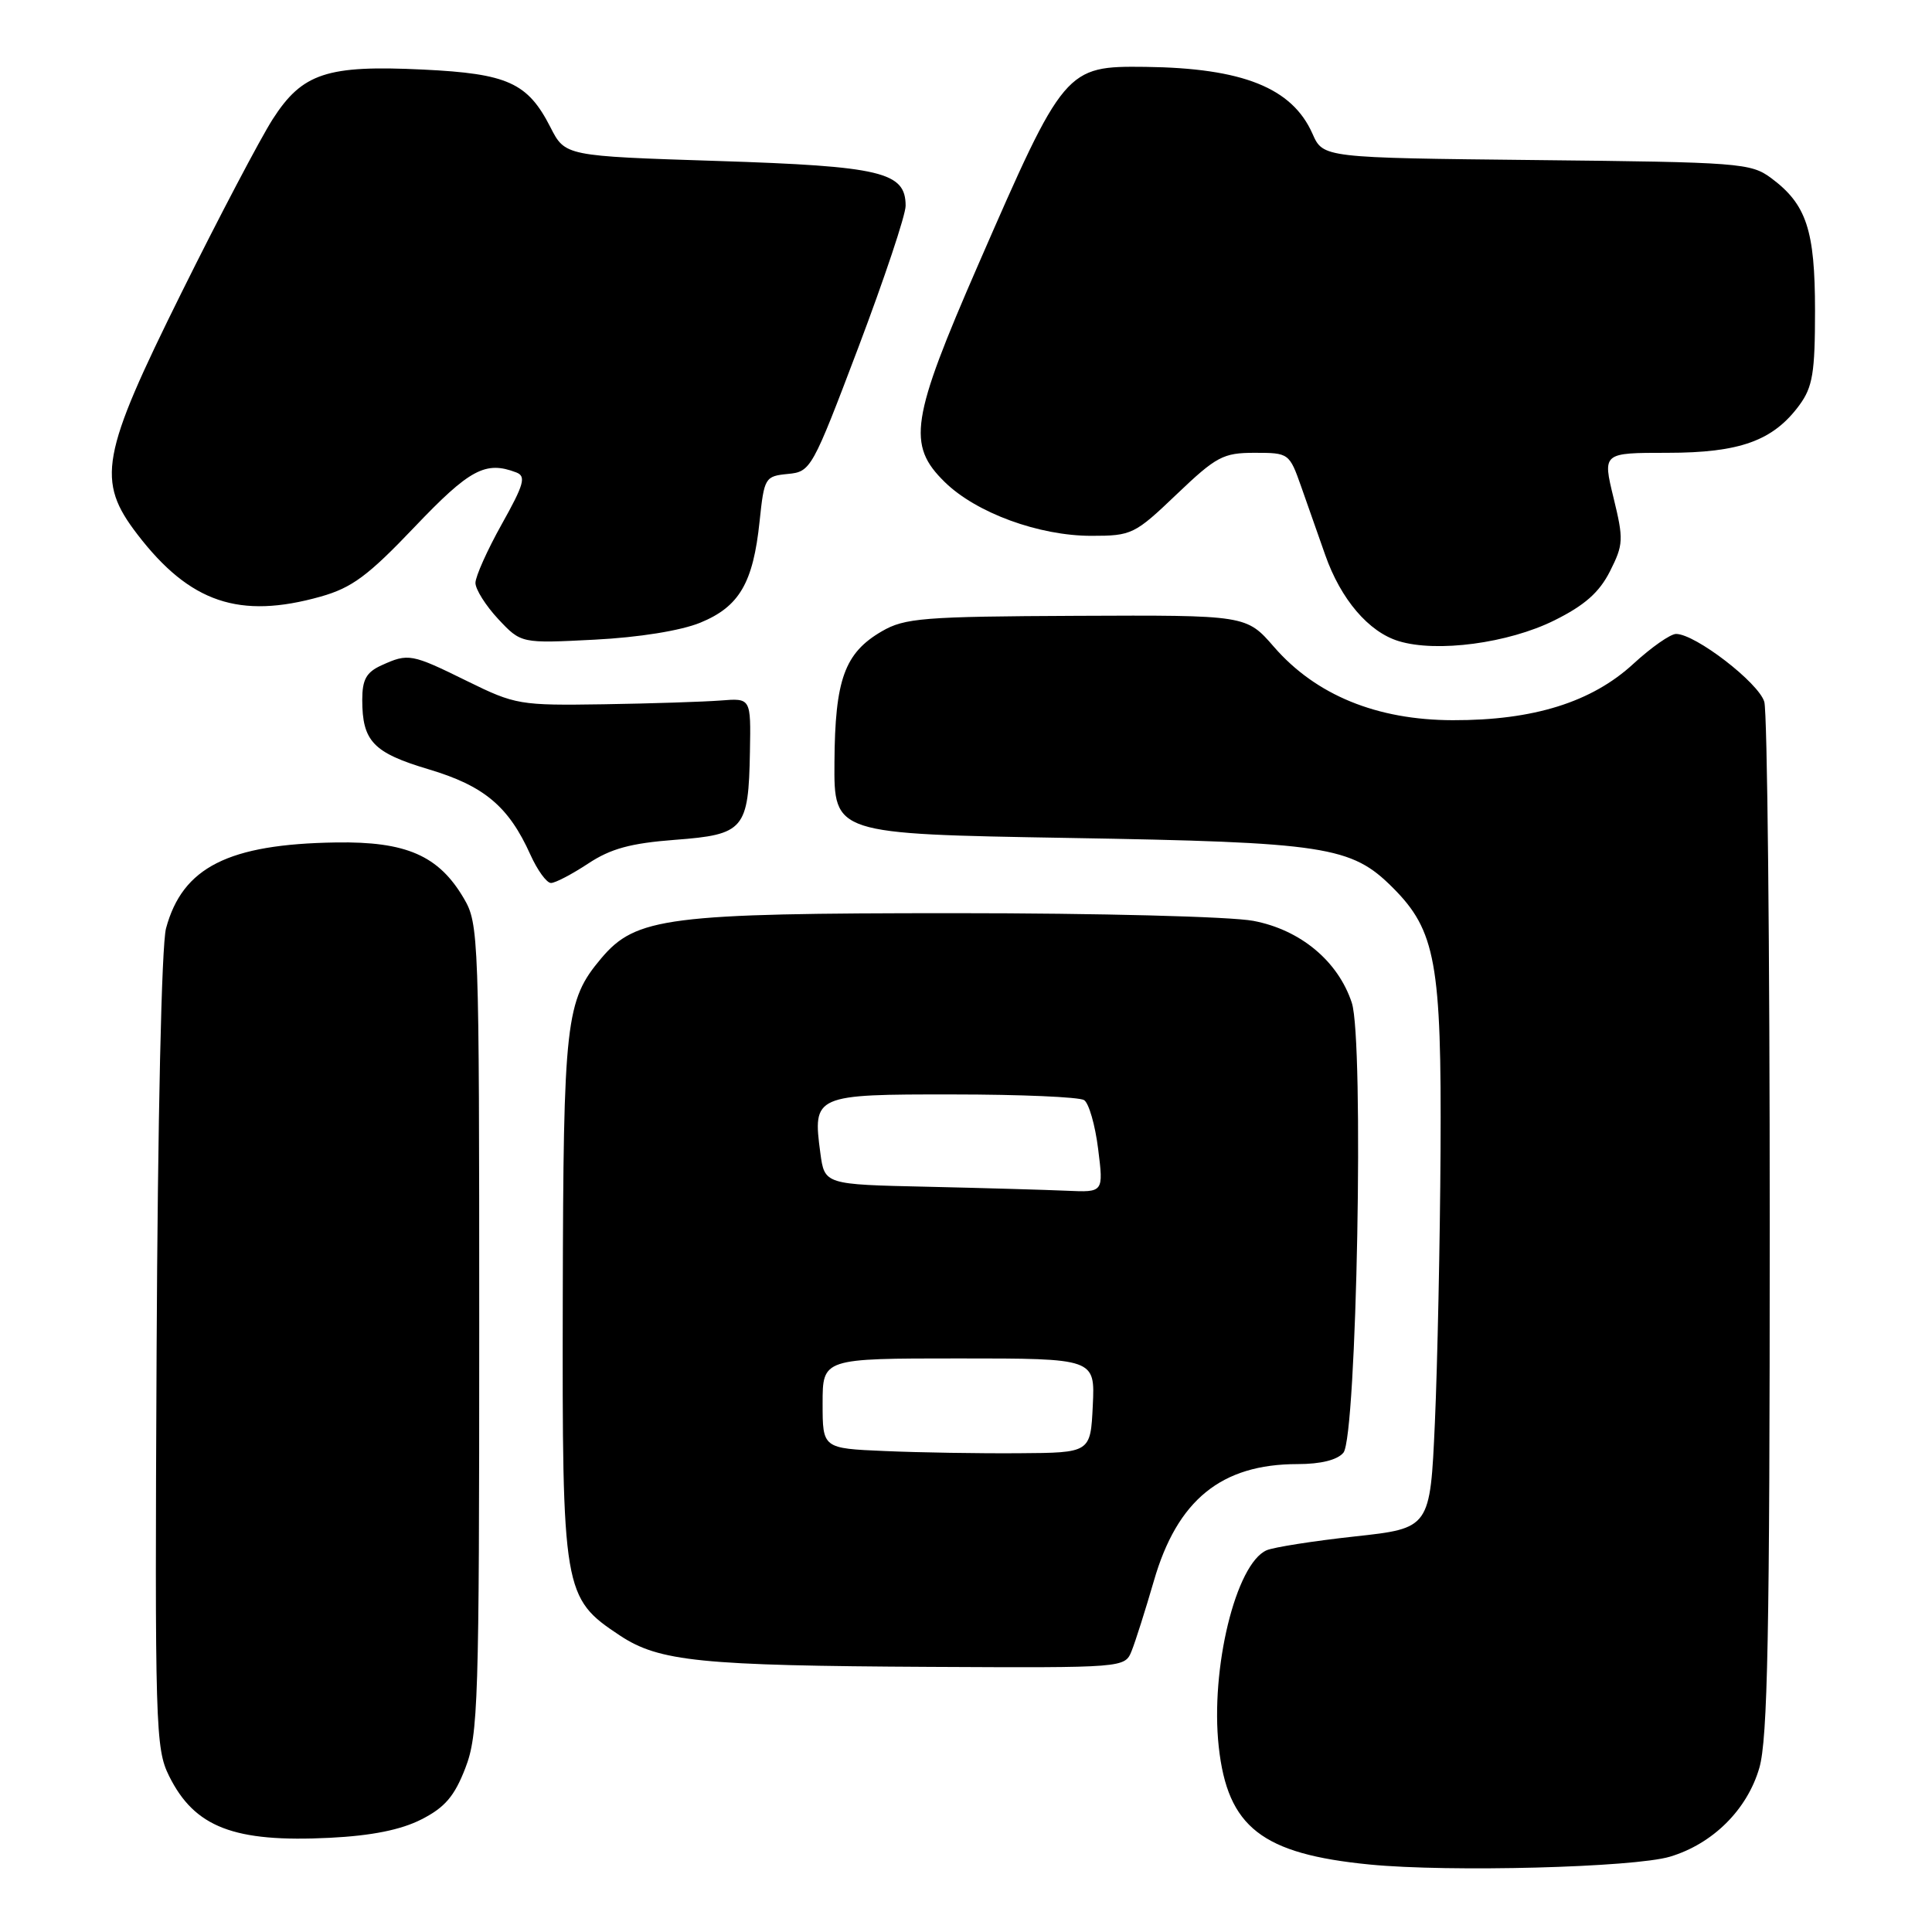 <?xml version="1.0" encoding="UTF-8" standalone="no"?>
<!DOCTYPE svg PUBLIC "-//W3C//DTD SVG 1.1//EN" "http://www.w3.org/Graphics/SVG/1.1/DTD/svg11.dtd" >
<svg xmlns="http://www.w3.org/2000/svg" xmlns:xlink="http://www.w3.org/1999/xlink" version="1.1" viewBox="0 0 256 256">
 <g >
 <path fill="currentColor"
d=" M 221.28 246.02 C 226.95 244.32 231.51 239.80 233.12 234.26 C 234.23 230.42 234.50 216.59 234.50 162.50 C 234.50 125.65 234.18 94.38 233.78 93.00 C 233.05 90.48 224.64 84.00 222.09 84.00 C 221.34 84.00 218.80 85.78 216.44 87.95 C 210.92 93.04 203.19 95.46 192.50 95.43 C 182.43 95.41 174.36 92.10 168.82 85.73 C 165.15 81.50 165.15 81.50 142.67 81.60 C 122.31 81.69 119.88 81.89 116.85 83.65 C 111.91 86.52 110.64 90.04 110.57 101.00 C 110.50 110.50 110.50 110.50 141.50 111.03 C 175.71 111.61 179.05 112.12 184.55 117.62 C 190.23 123.30 191.02 127.62 190.88 152.43 C 190.81 164.57 190.47 180.80 190.13 188.50 C 189.50 202.50 189.50 202.50 179.50 203.59 C 174.00 204.19 168.75 205.02 167.83 205.42 C 163.75 207.21 160.36 221.13 161.49 231.45 C 162.66 242.12 167.20 245.66 181.50 247.06 C 192.02 248.09 216.49 247.45 221.28 246.02 Z  M 55.84 241.08 C 58.95 239.50 60.22 238.01 61.66 234.28 C 63.37 229.85 63.50 225.59 63.50 176.00 C 63.50 123.99 63.44 122.40 61.46 119.04 C 58.13 113.36 53.82 111.48 44.50 111.63 C 30.25 111.85 24.18 114.92 22.00 123.01 C 21.41 125.20 20.90 148.17 20.75 179.11 C 20.51 228.85 20.60 231.69 22.40 235.32 C 25.78 242.14 31.01 244.15 43.69 243.52 C 49.27 243.24 53.13 242.46 55.84 241.08 Z  M 149.95 218.75 C 150.45 217.51 151.77 213.34 152.89 209.49 C 155.99 198.75 161.83 194.00 171.94 194.00 C 175.02 194.00 177.21 193.45 178.01 192.49 C 179.78 190.35 180.76 137.84 179.12 132.87 C 177.30 127.35 172.31 123.20 166.08 122.02 C 163.11 121.45 145.50 121.00 126.55 121.00 C 88.44 121.00 84.25 121.54 79.66 126.99 C 74.94 132.60 74.65 135.18 74.57 172.00 C 74.49 210.98 74.62 211.73 82.15 216.72 C 87.35 220.16 92.82 220.71 123.27 220.87 C 149.04 221.00 149.04 221.00 149.95 218.75 Z  M 77.93 114.43 C 80.92 112.45 83.56 111.73 89.45 111.28 C 98.61 110.59 99.19 109.91 99.37 99.59 C 99.50 92.50 99.50 92.50 95.50 92.82 C 93.30 92.99 86.33 93.22 80.00 93.32 C 68.87 93.49 68.29 93.39 61.90 90.25 C 54.51 86.61 54.11 86.54 50.55 88.16 C 48.54 89.07 48.00 90.05 48.00 92.73 C 48.00 98.23 49.46 99.75 56.81 101.94 C 64.15 104.13 67.40 106.85 70.28 113.25 C 71.21 115.31 72.43 117.00 73.01 117.00 C 73.58 117.00 75.79 115.84 77.93 114.43 Z  M 205.95 82.21 C 209.98 80.21 211.91 78.50 213.33 75.70 C 215.12 72.15 215.15 71.49 213.80 65.95 C 212.35 60.00 212.35 60.00 220.92 60.00 C 230.55 60.00 234.96 58.40 238.43 53.68 C 240.19 51.28 240.50 49.39 240.50 41.18 C 240.50 30.48 239.37 27.07 234.68 23.59 C 232.00 21.60 230.45 21.49 203.59 21.21 C 175.32 20.91 175.32 20.91 173.91 17.72 C 171.22 11.64 164.67 9.02 151.78 8.86 C 141.20 8.74 140.99 8.99 129.63 35.05 C 120.68 55.58 120.16 58.96 125.19 63.88 C 129.36 67.96 137.66 71.00 144.61 71.00 C 149.96 71.00 150.35 70.81 155.91 65.50 C 161.18 60.47 162.08 60.00 166.26 60.00 C 170.78 60.00 170.85 60.05 172.42 64.50 C 173.29 66.97 174.72 71.04 175.60 73.54 C 177.66 79.41 181.35 83.74 185.33 84.95 C 190.38 86.50 199.87 85.23 205.95 82.21 Z  M 92.79 82.51 C 97.96 80.39 99.80 77.25 100.65 69.08 C 101.26 63.28 101.37 63.10 104.39 62.80 C 107.44 62.51 107.62 62.18 113.75 46.00 C 117.18 36.92 120.00 28.50 120.00 27.27 C 120.00 22.79 116.81 22.03 95.10 21.33 C 74.88 20.68 74.88 20.68 72.93 16.85 C 69.92 10.96 67.27 9.76 56.09 9.22 C 43.31 8.60 40.06 9.68 36.13 15.80 C 34.48 18.39 29.04 28.72 24.06 38.76 C 13.34 60.37 12.73 63.69 18.23 70.84 C 25.17 79.87 31.73 82.08 42.50 79.05 C 46.64 77.88 48.78 76.29 54.94 69.82 C 62.24 62.16 64.33 61.04 68.41 62.60 C 69.74 63.11 69.44 64.18 66.49 69.45 C 64.57 72.88 63.00 76.39 63.00 77.24 C 63.00 78.09 64.36 80.25 66.02 82.03 C 69.05 85.26 69.05 85.26 78.77 84.76 C 84.67 84.46 90.19 83.57 92.79 82.51 Z  M 117.25 192.27 C 109.00 191.92 109.00 191.92 109.00 185.96 C 109.00 180.00 109.00 180.00 127.05 180.00 C 145.10 180.00 145.10 180.00 144.80 186.25 C 144.50 192.50 144.50 192.50 135.00 192.56 C 129.78 192.60 121.79 192.47 117.25 192.27 Z  M 122.88 157.25 C 109.26 156.95 109.26 156.95 108.70 152.78 C 107.67 145.10 107.90 145.00 126.29 145.02 C 135.20 145.02 143.02 145.36 143.65 145.77 C 144.28 146.17 145.12 149.09 145.51 152.25 C 146.23 158.00 146.23 158.00 141.37 157.78 C 138.69 157.66 130.37 157.42 122.88 157.25 Z "/>
</g>
</svg>